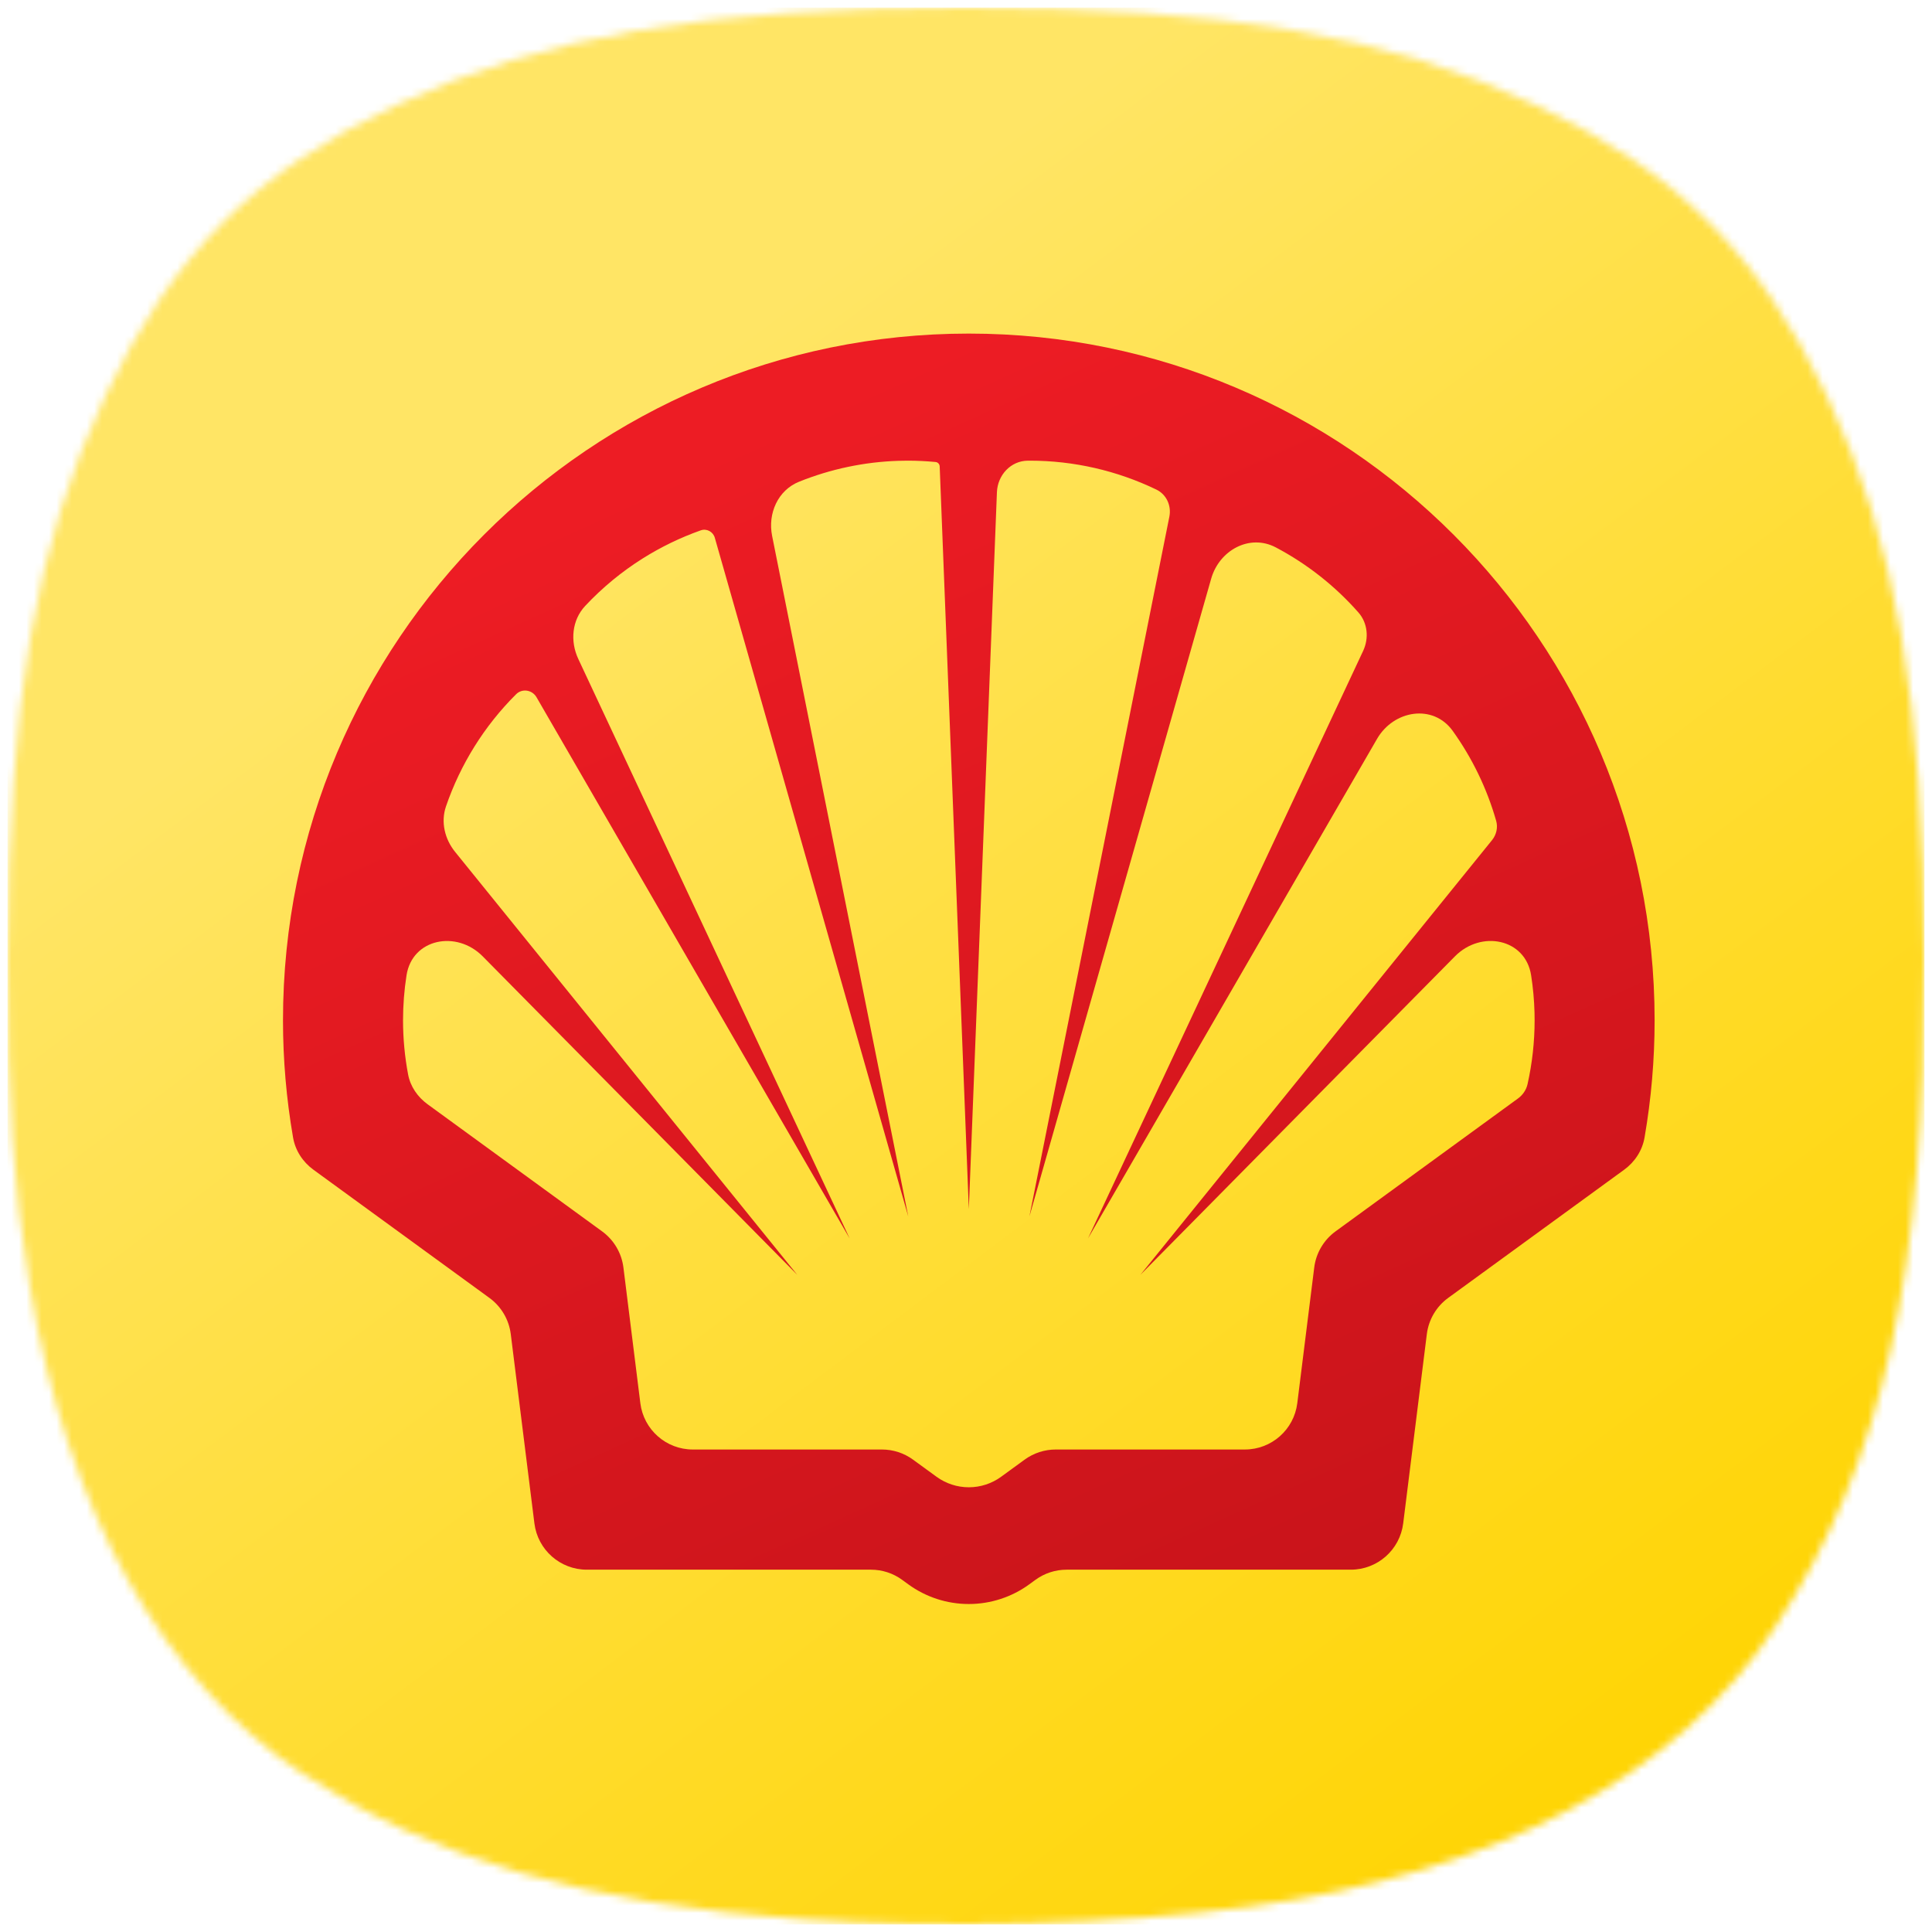 <svg width="256" height="256" viewBox="0 0 256 256" fill="none" xmlns="http://www.w3.org/2000/svg">
<mask id="mask0_84_29" style="mask-type:alpha" maskUnits="userSpaceOnUse" x="1" y="1" width="254" height="254">
<path d="M106.429 254.324C77.804 252.299 57.286 246.329 40.076 235.018C21.657 222.911 8.94 200.243 3.984 170.687C1.693 157.021 0.963 146.366 1.001 127.164C1.07 93.081 4.727 71.961 13.937 52.468C22.776 33.762 33.851 22.679 52.44 13.942C72.184 4.661 93.555 1 127.994 1C162.433 1 183.803 4.661 203.548 13.942C222.119 22.672 233.122 33.673 242.078 52.468C251.216 71.645 254.915 93.034 254.999 127.164C255.1 168.687 249.55 193.658 235.416 215.277C222.216 235.466 198.18 248.266 165.151 252.695C147.932 255.004 125.031 255.639 106.429 254.324Z" fill="white"/>
</mask>
<g mask="url(#mask0_84_29)">
<rect x="1" y="1" width="254.001" height="254.001" fill="url(#paint0_linear_84_29)"/>
<g filter="url(#filter0_d_84_29)">
<path d="M76.181 207.991C73.551 207.991 71.333 206.033 71.007 203.423L67.583 176.006C67.404 174.577 66.643 173.285 65.479 172.438L40.97 154.586C39.917 153.82 39.184 152.688 38.952 151.407C37.986 146.059 37.498 140.634 37.498 135.196C37.498 84.967 78.208 44.202 128.372 44.202C178.534 44.202 219.245 84.967 219.245 135.196C219.245 140.635 218.759 146.06 217.79 151.409C217.558 152.689 216.825 153.819 215.773 154.585L191.263 172.437C190.099 173.285 189.337 174.577 189.159 176.006L185.736 203.423C185.41 206.033 183.192 207.991 180.562 207.991H140.747C139.644 207.991 138.569 208.341 137.677 208.991L136.389 209.929C134.059 211.627 131.251 212.541 128.37 212.541C125.489 212.541 122.681 211.627 120.351 209.929L119.067 208.993C118.175 208.342 117.099 207.991 115.995 207.991H76.181Z" fill="url(#paint1_linear_84_29)"/>
<path fill-rule="evenodd" clip-rule="evenodd" d="M70.812 201.859C71.249 205.362 74.227 207.991 77.758 207.991H115.412C116.895 207.991 118.34 208.462 119.538 209.336L120.351 209.929C122.681 211.627 125.489 212.541 128.37 212.541C131.251 212.541 134.059 211.627 136.389 209.929L137.207 209.333C138.404 208.461 139.847 207.991 141.329 207.991H178.985C182.516 207.991 185.494 205.362 185.931 201.858L189.063 176.773C189.303 174.855 190.325 173.121 191.888 171.982L215.213 154.993C216.625 153.965 217.613 152.448 217.911 150.727C218.799 145.6 219.245 140.404 219.245 135.196C219.245 84.967 178.534 44.202 128.372 44.202C78.208 44.202 37.498 84.967 37.498 135.196C37.498 140.403 37.945 145.598 38.832 150.725C39.129 152.447 40.117 153.965 41.53 154.994L64.854 171.982C66.416 173.121 67.439 174.855 67.679 176.773L70.812 201.859ZM79.782 163.163C81.345 164.301 82.368 166.036 82.607 167.954L84.85 185.934C85.288 189.438 88.266 192.067 91.797 192.067H116.859C118.341 192.067 119.784 192.537 120.981 193.41L124.097 195.68C125.342 196.584 126.838 197.072 128.375 197.072C129.913 197.072 131.409 196.584 132.652 195.68L135.77 193.409C136.967 192.537 138.41 192.067 139.891 192.067L164.951 192.067C168.481 192.067 171.459 189.438 171.897 185.934L174.142 167.954C174.381 166.035 175.404 164.301 176.966 163.163L201.139 145.555C201.776 145.091 202.237 144.421 202.409 143.652C203.029 140.877 203.344 138.041 203.344 135.196C203.344 134.856 203.34 134.517 203.331 134.178C203.287 132.516 203.136 130.862 202.881 129.226C202.121 124.358 196.25 123.213 192.789 126.719L151.107 168.921L197.702 111.322C198.284 110.602 198.503 109.65 198.249 108.76C197.023 104.468 195.068 100.439 192.489 96.842C189.907 93.243 184.683 94.073 182.464 97.907L144.162 164.105L180.619 86.257C181.413 84.561 181.227 82.548 179.988 81.144C176.887 77.628 173.179 74.714 169.055 72.535C165.581 70.7 161.563 72.904 160.486 76.682L136.403 161.181L154.946 68.468C155.237 67.012 154.566 65.52 153.229 64.874C148.008 62.355 142.277 61.041 136.463 61.041C136.375 61.041 136.287 61.041 136.199 61.042C133.926 61.058 132.186 62.953 132.097 65.225L128.374 160.223L124.514 61.798C124.502 61.496 124.271 61.247 123.969 61.218C122.746 61.101 121.515 61.041 120.286 61.041C119.87 61.041 119.455 61.048 119.041 61.061C114.516 61.207 110.064 62.147 105.882 63.83C103.074 64.96 101.715 68.034 102.308 71.002L120.348 161.182L94.717 71.258C94.488 70.455 93.642 69.995 92.855 70.274C90.152 71.23 87.576 72.48 85.17 73.993C82.376 75.75 79.812 77.862 77.545 80.283C75.775 82.171 75.528 84.967 76.625 87.311L112.585 164.105L71.091 92.388C70.522 91.404 69.192 91.188 68.387 91.99C64.191 96.168 61.015 101.254 59.096 106.849C58.387 108.919 58.927 111.178 60.303 112.879L105.642 168.922L63.961 126.721C60.498 123.215 54.627 124.361 53.867 129.23C53.56 131.198 53.405 133.193 53.405 135.196C53.405 137.609 53.631 140.015 54.078 142.383C54.38 143.98 55.343 145.361 56.657 146.319L79.782 163.163Z" fill="url(#paint2_linear_84_29)"/>
</g>
</g>
<defs>
<filter id="filter0_d_84_29" x="-10.502" y="-3.798" width="277.747" height="264.339" filterUnits="userSpaceOnUse" color-interpolation-filters="sRGB">
<feFlood flood-opacity="0" result="BackgroundImageFix"/>
<feColorMatrix in="SourceAlpha" type="matrix" values="0 0 0 0 0 0 0 0 0 0 0 0 0 0 0 0 0 0 127 0" result="hardAlpha"/>
<feOffset/>
<feGaussianBlur stdDeviation="24"/>
<feComposite in2="hardAlpha" operator="out"/>
<feColorMatrix type="matrix" values="0 0 0 0 0 0 0 0 0 0 0 0 0 0 0 0 0 0 0.3 0"/>
<feBlend mode="normal" in2="BackgroundImageFix" result="effect1_dropShadow_84_29"/>
<feBlend mode="normal" in="SourceGraphic" in2="effect1_dropShadow_84_29" result="shape"/>
</filter>
<linearGradient id="paint0_linear_84_29" x1="85.543" y1="53.886" x2="251.649" y2="275.112" gradientUnits="userSpaceOnUse">
<stop stop-color="#FFE565"/>
<stop offset="0.843" stop-color="#FFD400"/>
</linearGradient>
<linearGradient id="paint1_linear_84_29" x1="85.542" y1="53.885" x2="251.647" y2="275.109" gradientUnits="userSpaceOnUse">
<stop stop-color="#FFE565"/>
<stop offset="0.843" stop-color="#FFD400"/>
</linearGradient>
<linearGradient id="paint2_linear_84_29" x1="128.372" y1="44.202" x2="223.342" y2="253.881" gradientUnits="userSpaceOnUse">
<stop stop-color="#ED1C24"/>
<stop offset="1" stop-color="#BD1117"/>
</linearGradient>
</defs>
</svg>
